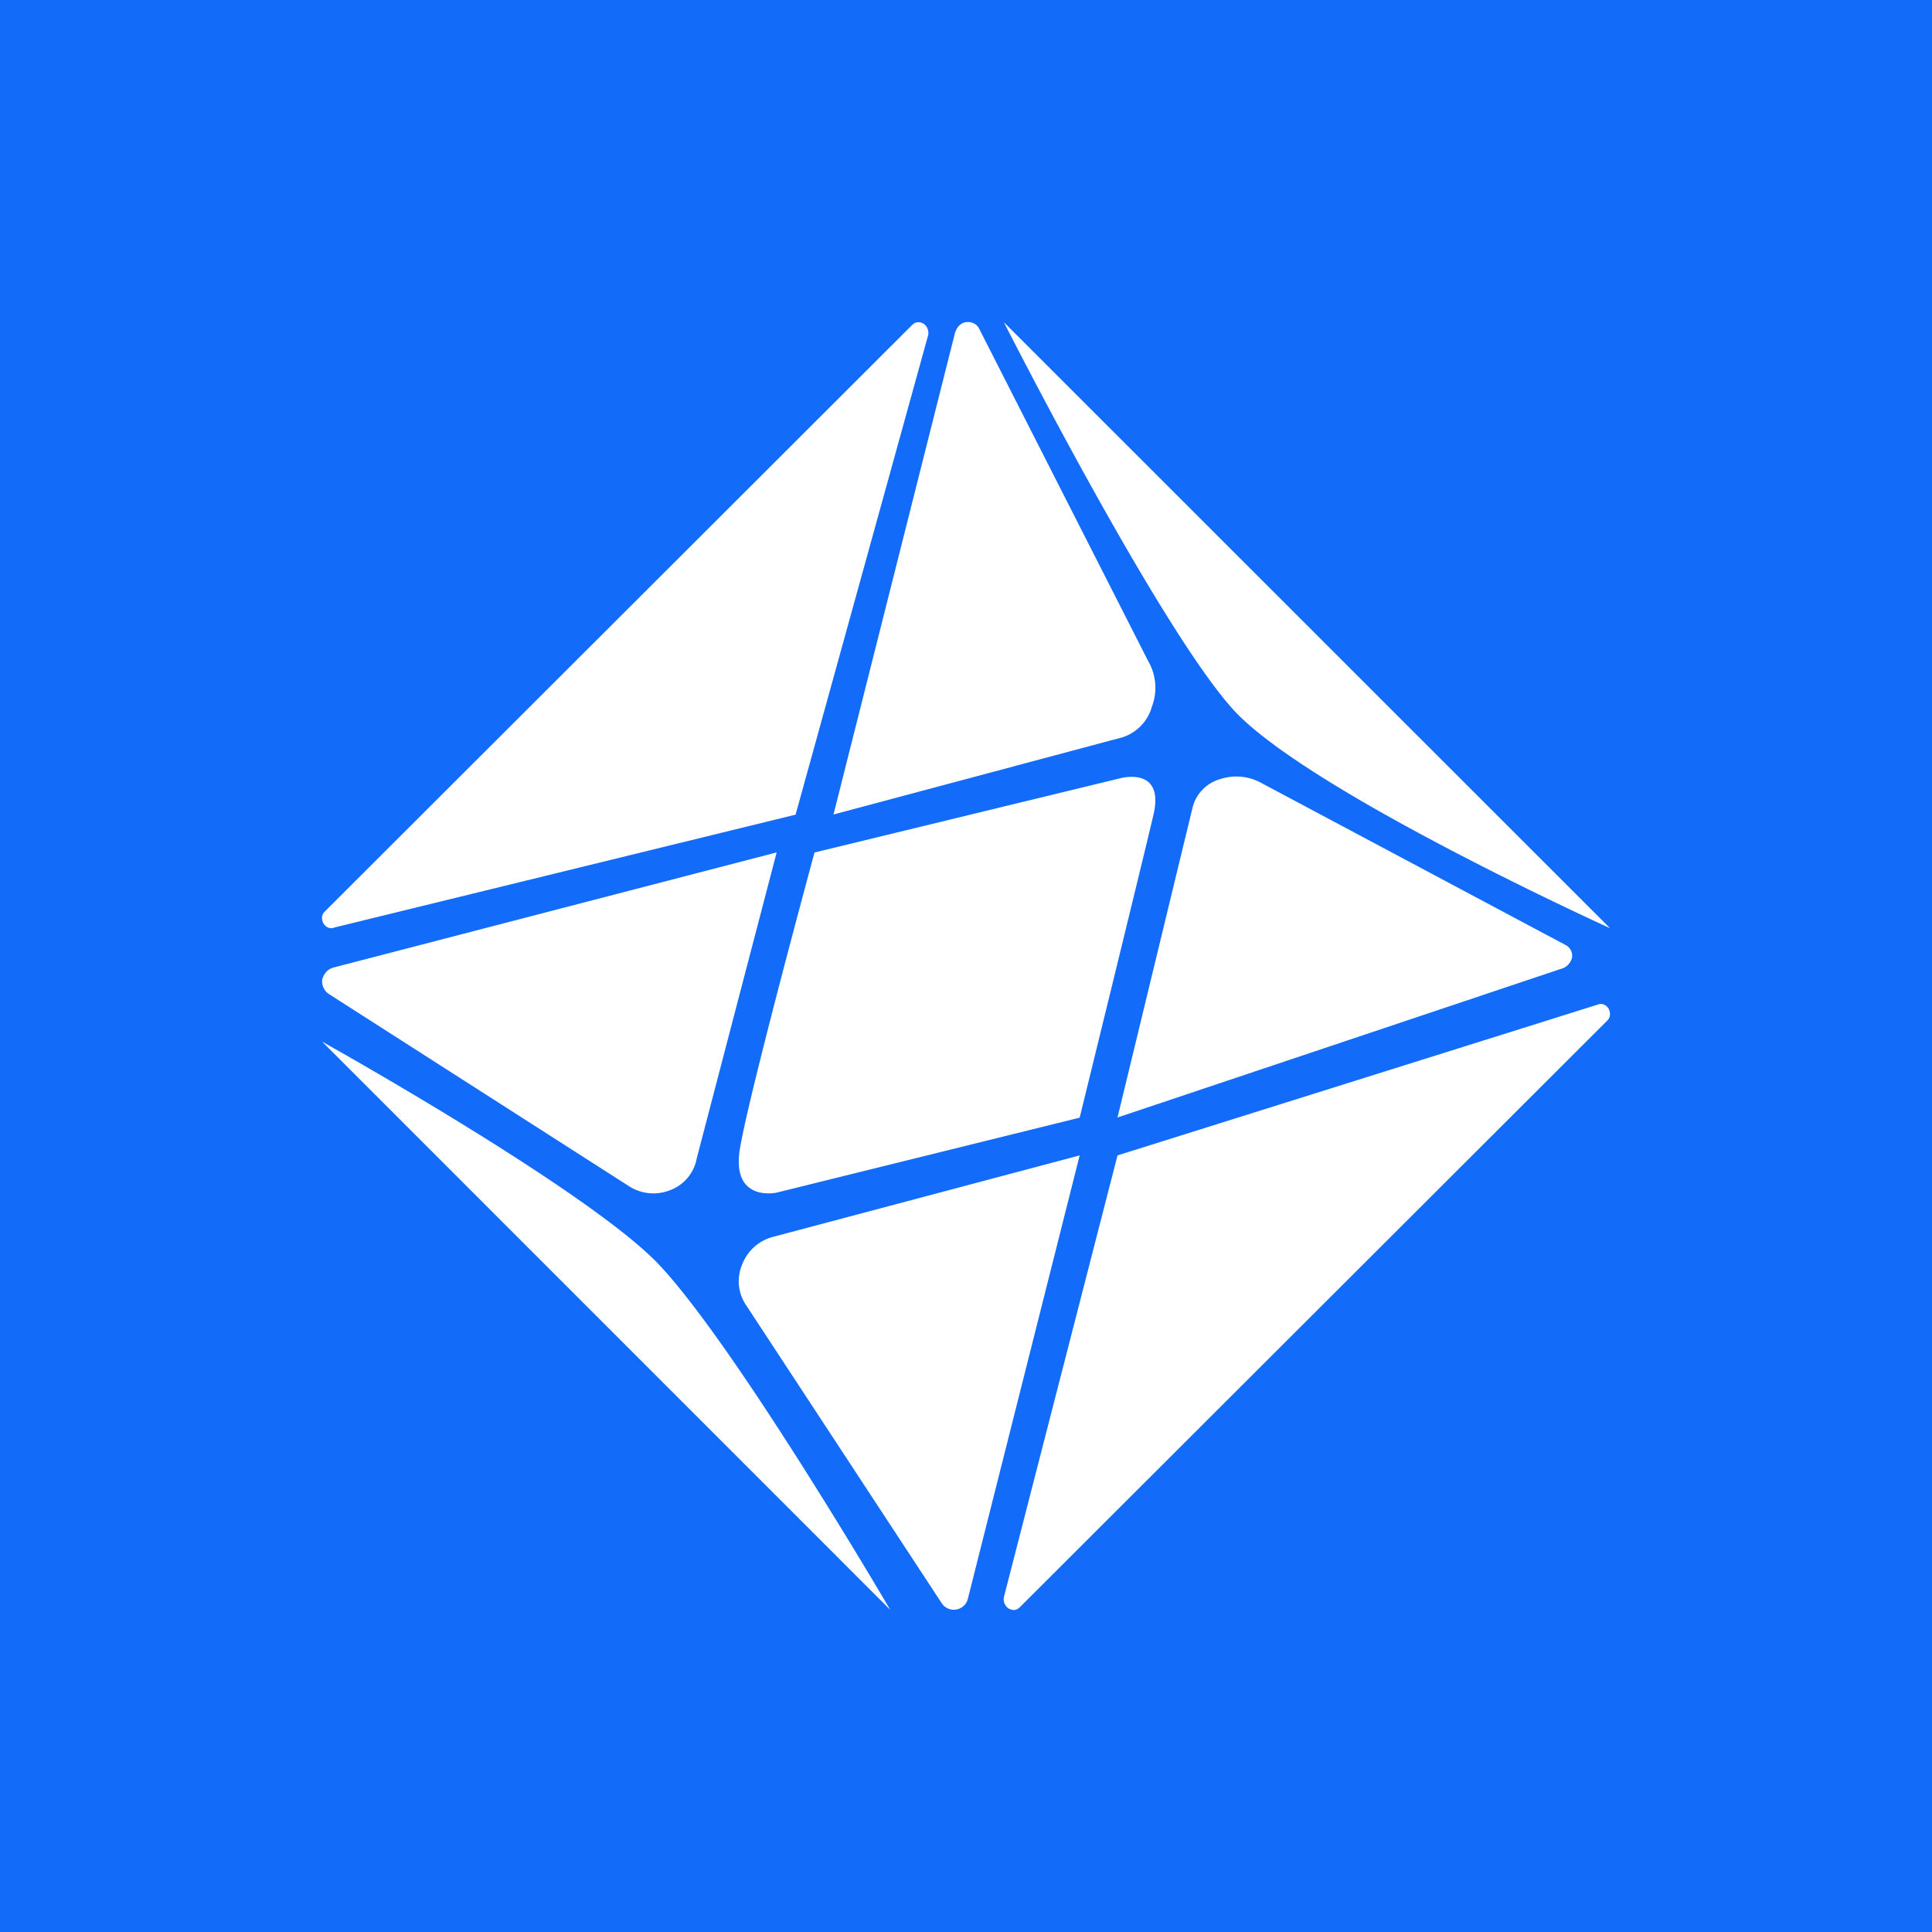 <svg xmlns="http://www.w3.org/2000/svg" width="24" height="24" fill="none" viewBox="0 0 24 24">
    <rect x="0" y="0" width="24" height="24" fill="#333333" stroke="none"/>
    <g clip-path="url(#LOKA__a)">
        <path fill="#126BF9" d="M24 0H0v24h24z"/>
        <path fill="#fff" d="m4.002 12.94 7.057 7.058s-1.976-3.378-2.917-4.334c-.94-.94-4.14-2.724-4.14-2.724m5.646-2.351-5.505 1.43c-.075.02-.117.075-.14.146a.19.19 0 0 0 .084.184l3.717 2.38a.56.56 0 0 0 .517.057.52.52 0 0 0 .334-.396zm3.764 3.764-1.388 5.504a.18.18 0 0 1-.33.052l-2.418-3.684a.53.53 0 0 1-.056-.518.56.56 0 0 1 .386-.343zM9.883 10.12l1.647-5.957a.14.14 0 0 0-.057-.142q-.085-.047-.15.024l-7.284 7.274c-.047.042-.047.094-.023.15.033.052.085.076.141.052zm3.999 4.233-1.411 5.486a.14.14 0 0 0 .056.141q.087.049.15-.023l7.284-7.274c.047-.042.047-.094.024-.15-.033-.052-.085-.076-.142-.052zm0-.471 5.505-1.845a.19.19 0 0 0 .141-.14.15.15 0 0 0-.084-.16l-3.774-2.01a.64.64 0 0 0-.517-.047.49.49 0 0 0-.34.358zm-3.528-3.764 1.505-5.966c.019-.08.07-.141.141-.15s.141.023.17.094l2.093 4.116a.66.66 0 0 1 .047.565.56.56 0 0 1-.362.381zm-.236.472 3.797-.922s.555-.155.414.452c-.141.602-.917 3.764-.917 3.764l-3.764.931s-.55.123-.461-.517c.094-.626.931-3.708.931-3.708m2.352-6.588L20 11.53s-3.736-1.694-4.672-2.706C14.4 7.808 12.47 4.002 12.47 4.002"/>
    </g>
    <defs>
        <clipPath id="LOKA__a">
            <path fill="#fff" d="M0 0h24v24H0z"/>
        </clipPath>
    </defs>
</svg>
